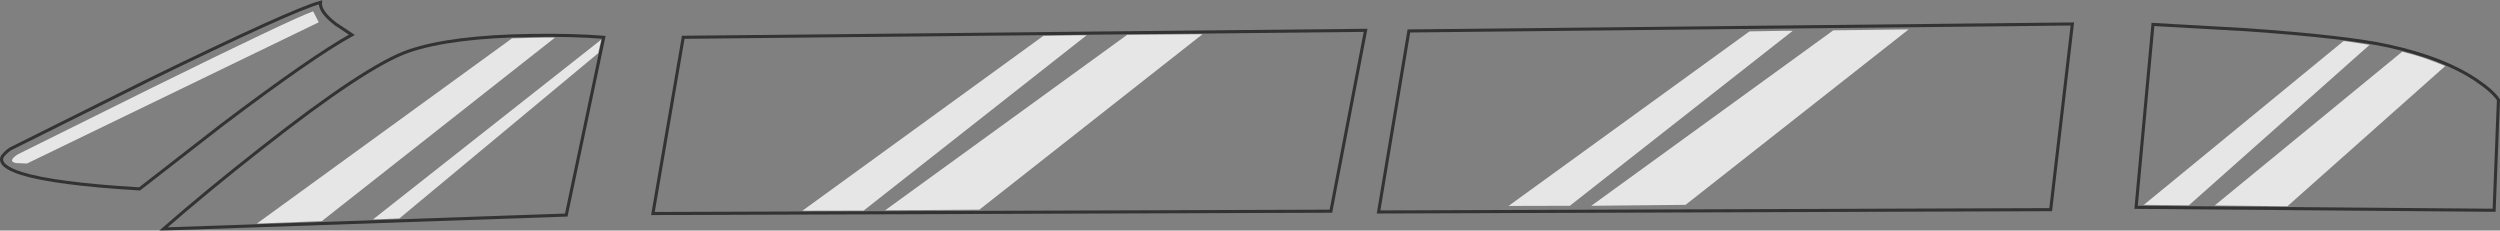 <?xml version="1.0" encoding="UTF-8" standalone="no"?>
<svg xmlns:xlink="http://www.w3.org/1999/xlink" height="74.5px" width="807.9px" xmlns="http://www.w3.org/2000/svg">
  <rect width="100%" height="100%" fill="#808080" stroke="none"/>
  <g transform="matrix(1.0, 0.0, 0.0, 1.0, 403.95, 37.4)">
    <path d="M291.8 -29.5 L321.9 -27.8 Q354.65 -25.5 368.1 -22.5 385.8 -18.6 396.4 -11.45 401.7 -7.85 403.45 -5.15 L402.05 30.55 286.35 29.6 291.8 -29.5" fill="#ffffff" fill-opacity="0.0" fill-rule="evenodd" stroke="none"/>
    <path d="M291.8 -29.5 L286.35 29.6 402.05 30.55 403.45 -5.15 Q401.7 -7.85 396.4 -11.45 385.8 -18.6 368.1 -22.5 354.65 -25.5 321.9 -27.8 L291.8 -29.5 Z" fill="none" stroke="#000000" stroke-linecap="butt" stroke-linejoin="miter-clip" stroke-miterlimit="10.0" stroke-opacity="0.6" stroke-width="1.0"/>
    <path d="M-208.85 -25.35 L-220.95 32.1 -351.15 36.6 Q-336.8 24.1 -319.7 10.7 -285.55 -16.2 -271.85 -20.9 -258.1 -25.6 -232.05 -25.95 -219.05 -26.15 -208.85 -25.35" fill="#ffffff" fill-opacity="0.0" fill-rule="evenodd" stroke="none"/>
    <path d="M-208.85 -25.35 L-220.95 32.1 -351.15 36.6 Q-336.8 24.1 -319.7 10.7 -285.55 -16.2 -271.85 -20.9 -258.1 -25.6 -232.05 -25.95 -219.05 -26.15 -208.85 -25.35 Z" fill="none" stroke="#000000" stroke-linecap="butt" stroke-linejoin="miter-clip" stroke-miterlimit="10.0" stroke-opacity="0.6" stroke-width="1.0"/>
    <path d="M-300.4 -36.65 Q-300.75 -33.7 -295.5 -29.65 L-290.25 -26.15 Q-302.9 -19.2 -332.15 2.9 L-358.85 23.65 Q-386.4 22.0 -397.05 18.65 -404.7 16.2 -403.2 13.15 -402.1 11.75 -400.65 10.75 L-356.1 -11.45 Q-309.7 -34.1 -300.4 -36.65" fill="#ffffff" fill-opacity="0.0" fill-rule="evenodd" stroke="none"/>
    <path d="M-300.4 -36.65 Q-309.7 -34.1 -356.1 -11.45 L-400.65 10.75 Q-402.1 11.75 -403.2 13.15 -404.7 16.2 -397.05 18.65 -386.4 22.0 -358.85 23.65 L-332.15 2.9 Q-302.9 -19.2 -290.25 -26.15 L-295.5 -29.65 Q-300.75 -33.7 -300.4 -36.65 Z" fill="none" stroke="#000000" stroke-linecap="butt" stroke-linejoin="miter-clip" stroke-miterlimit="10.0" stroke-opacity="0.6" stroke-width="1.0"/>
    <path d="M51.35 -27.4 L265.75 -29.65 258.75 30.35 41.55 31.1 51.35 -27.4" fill="#ffffff" fill-opacity="0.0" fill-rule="evenodd" stroke="none"/>
    <path d="M51.35 -27.4 L41.55 31.1 258.75 30.35 265.75 -29.65 51.35 -27.4 Z" fill="none" stroke="#000000" stroke-linecap="butt" stroke-linejoin="miter-clip" stroke-miterlimit="10.0" stroke-opacity="0.6" stroke-width="1.0"/>
    <path d="M-183.15 -25.35 L37.35 -27.6 26.15 30.85 -192.95 31.6 -183.15 -25.35" fill="#ffffff" fill-opacity="0.0" fill-rule="evenodd" stroke="none"/>
    <path d="M-183.15 -25.35 L-192.95 31.6 26.15 30.85 37.35 -27.6 -183.15 -25.35 Z" fill="none" stroke="#000000" stroke-linecap="butt" stroke-linejoin="miter-clip" stroke-miterlimit="10.0" stroke-opacity="0.6" stroke-width="1.0"/>
    <path d="M361.8 -22.9 L303.4 28.95 288.85 28.8 353.35 -24.1 353.9 -24.1 361.8 -22.9" fill="#ffffff" fill-opacity="0.8" fill-rule="evenodd" stroke="none"/>
    <path d="M386.25 -16.05 L335.25 29.25 311.75 29.0 372.35 -20.7 Q379.45 -18.95 386.25 -16.05" fill="#ffffff" fill-opacity="0.8" fill-rule="evenodd" stroke="none"/>
    <path d="M-224.6 -25.25 L-299.95 34.05 -320.95 34.85 -238.5 -25.0 -227.8 -25.25 -224.6 -25.25" fill="#ffffff" fill-opacity="0.8" fill-rule="evenodd" stroke="none"/>
    <path d="M-210.65 -20.2 L-274.9 33.2 -283.4 33.5 -209.65 -24.6 -210.65 -20.2" fill="#ffffff" fill-opacity="0.8" fill-rule="evenodd" stroke="none"/>
    <path d="M-300.95 -30.2 L-395.25 15.45 -398.75 15.3 Q-401.6 14.75 -398.25 12.5 L-354.8 -9.05 Q-309.85 -31.2 -302.75 -33.75 L-300.95 -30.2" fill="#ffffff" fill-opacity="0.8" fill-rule="evenodd" stroke="none"/>
    <path d="M161.4 -27.25 L172.15 -27.45 175.4 -27.45 103.35 29.1 83.55 29.15 161.4 -27.25" fill="#ffffff" fill-opacity="0.8" fill-rule="evenodd" stroke="none"/>
    <path d="M212.85 -27.9 L140.75 28.8 110.3 29.1 188.5 -27.6 212.85 -27.9" fill="#ffffff" fill-opacity="0.8" fill-rule="evenodd" stroke="none"/>
    <path d="M-56.0 -26.0 L-52.8 -26.0 -124.85 30.65 -144.65 30.7 -66.8 -25.8 -56.0 -26.0" fill="#ffffff" fill-opacity="0.8" fill-rule="evenodd" stroke="none"/>
    <path d="M-15.35 -26.35 L-87.45 30.35 -117.9 30.55 -39.7 -26.15 -15.35 -26.35" fill="#ffffff" fill-opacity="0.8" fill-rule="evenodd" stroke="none"/>
  </g>
</svg>
